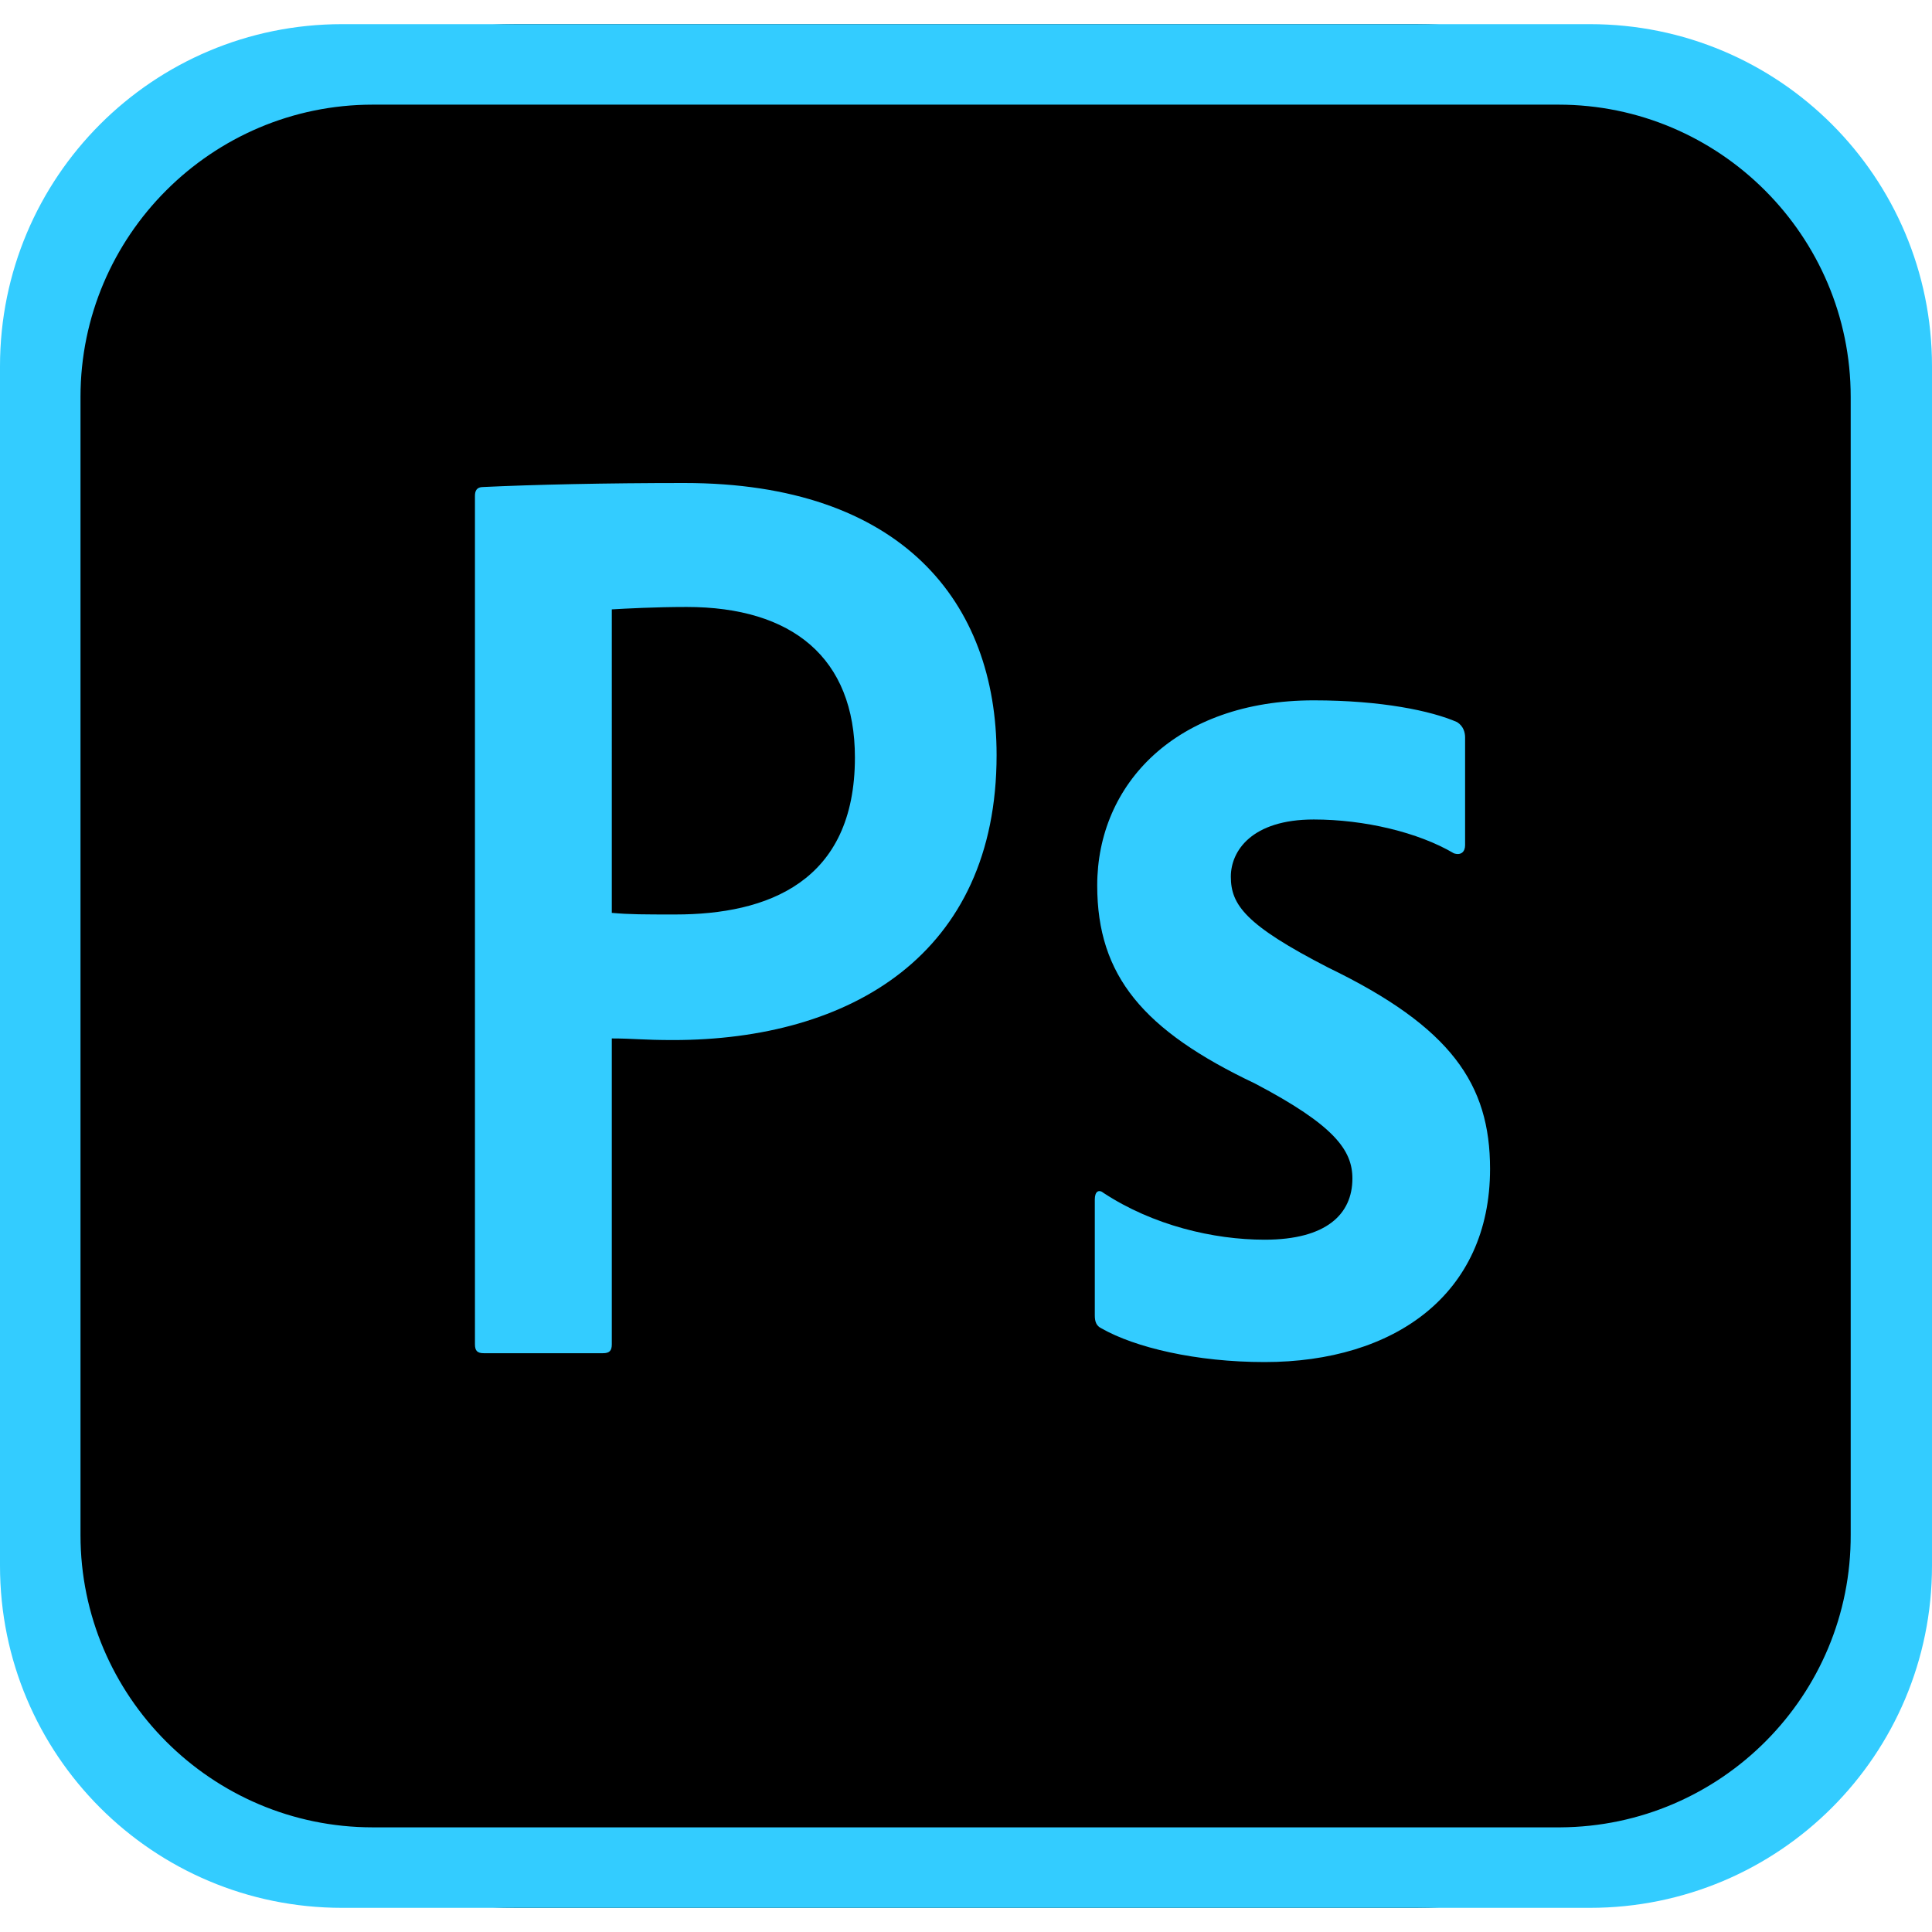 <?xml version="1.0" encoding="utf-8"?>
<!-- Generator: Adobe Illustrator 24.0.3, SVG Export Plug-In . SVG Version: 6.00 Build 0)  -->
<svg version="1.1" id="Layer_1" xmlns="http://www.w3.org/2000/svg" xmlns:xlink="http://www.w3.org/1999/xlink" x="0px" y="0px"
	 viewBox="0 0 24 24" style="enable-background:new 0 0 24 24;" xml:space="preserve">
<style type="text/css">
	.st0{fill:#33CCFF;}
</style>
<title>Adobe Photoshop icon</title>
<path d="M17.58,23.7H6.42C2.87,23.7,0,20.83,0,17.28V6.72C0,3.17,2.87,0.3,6.42,0.3h11.16C21.12,0.3,24,3.17,24,6.72v10.56
	C24,20.83,21.12,23.7,17.58,23.7z"/>
<path class="st0" d="M5.9,6.16C5.9,6.1,5.92,6.05,6,6.05C6.63,6.02,7.53,6,8.5,6c2.7,0,3.88,1.48,3.88,3.38
	c0,2.48-1.82,3.54-4.02,3.54c-0.37,0-0.5-0.02-0.76-0.02v3.8c0,0.08-0.03,0.11-0.11,0.11H6.01c-0.08,0-0.11-0.03-0.11-0.11V6.16z
	 M7.6,11.34c0.22,0.02,0.4,0.02,0.79,0.02c1.14,0,2.23-0.4,2.23-1.95c0-1.24-0.78-1.87-2.09-1.87c-0.39,0-0.76,0.02-0.93,0.03
	L7.6,11.34z M16.32,10.18c-0.77,0-1.03,0.39-1.03,0.71c0,0.35,0.18,0.6,1.21,1.13c1.53,0.74,2.01,1.45,2.01,2.5
	c0,1.56-1.19,2.4-2.8,2.4c-0.85,0-1.61-0.18-2.03-0.42c-0.06-0.03-0.08-0.08-0.08-0.16V14.9c0-0.1,0.05-0.13,0.11-0.08
	c0.61,0.4,1.36,0.58,2,0.58c0.77,0,1.09-0.32,1.09-0.76c0-0.35-0.22-0.66-1.21-1.18c-1.39-0.66-1.96-1.34-1.96-2.46
	c0-1.26,0.98-2.3,2.69-2.3c0.84,0,1.46,0.13,1.78,0.27c0.08,0.05,0.1,0.13,0.1,0.19v1.34c0,0.08-0.05,0.13-0.14,0.1
	C17.62,10.34,16.95,10.18,16.32,10.18z M4.25,0.3C1.9,0.3,0,2.2,0,4.55v14.9c0,2.35,1.9,4.25,4.25,4.25h15.5
	c2.35,0,4.25-1.9,4.25-4.25V4.55c0-2.35-1.9-4.25-4.25-4.25H4.25z M4.63,1.3h14.73c2,0,3.63,1.63,3.63,3.63c0,0,0,0,0,0v14.13
	c0.01,2-1.61,3.63-3.61,3.64c0,0-0.01,0-0.01,0H4.63c-2,0-3.63-1.63-3.63-3.63V4.93C1,2.93,2.63,1.3,4.63,1.3z"/>
</svg>
